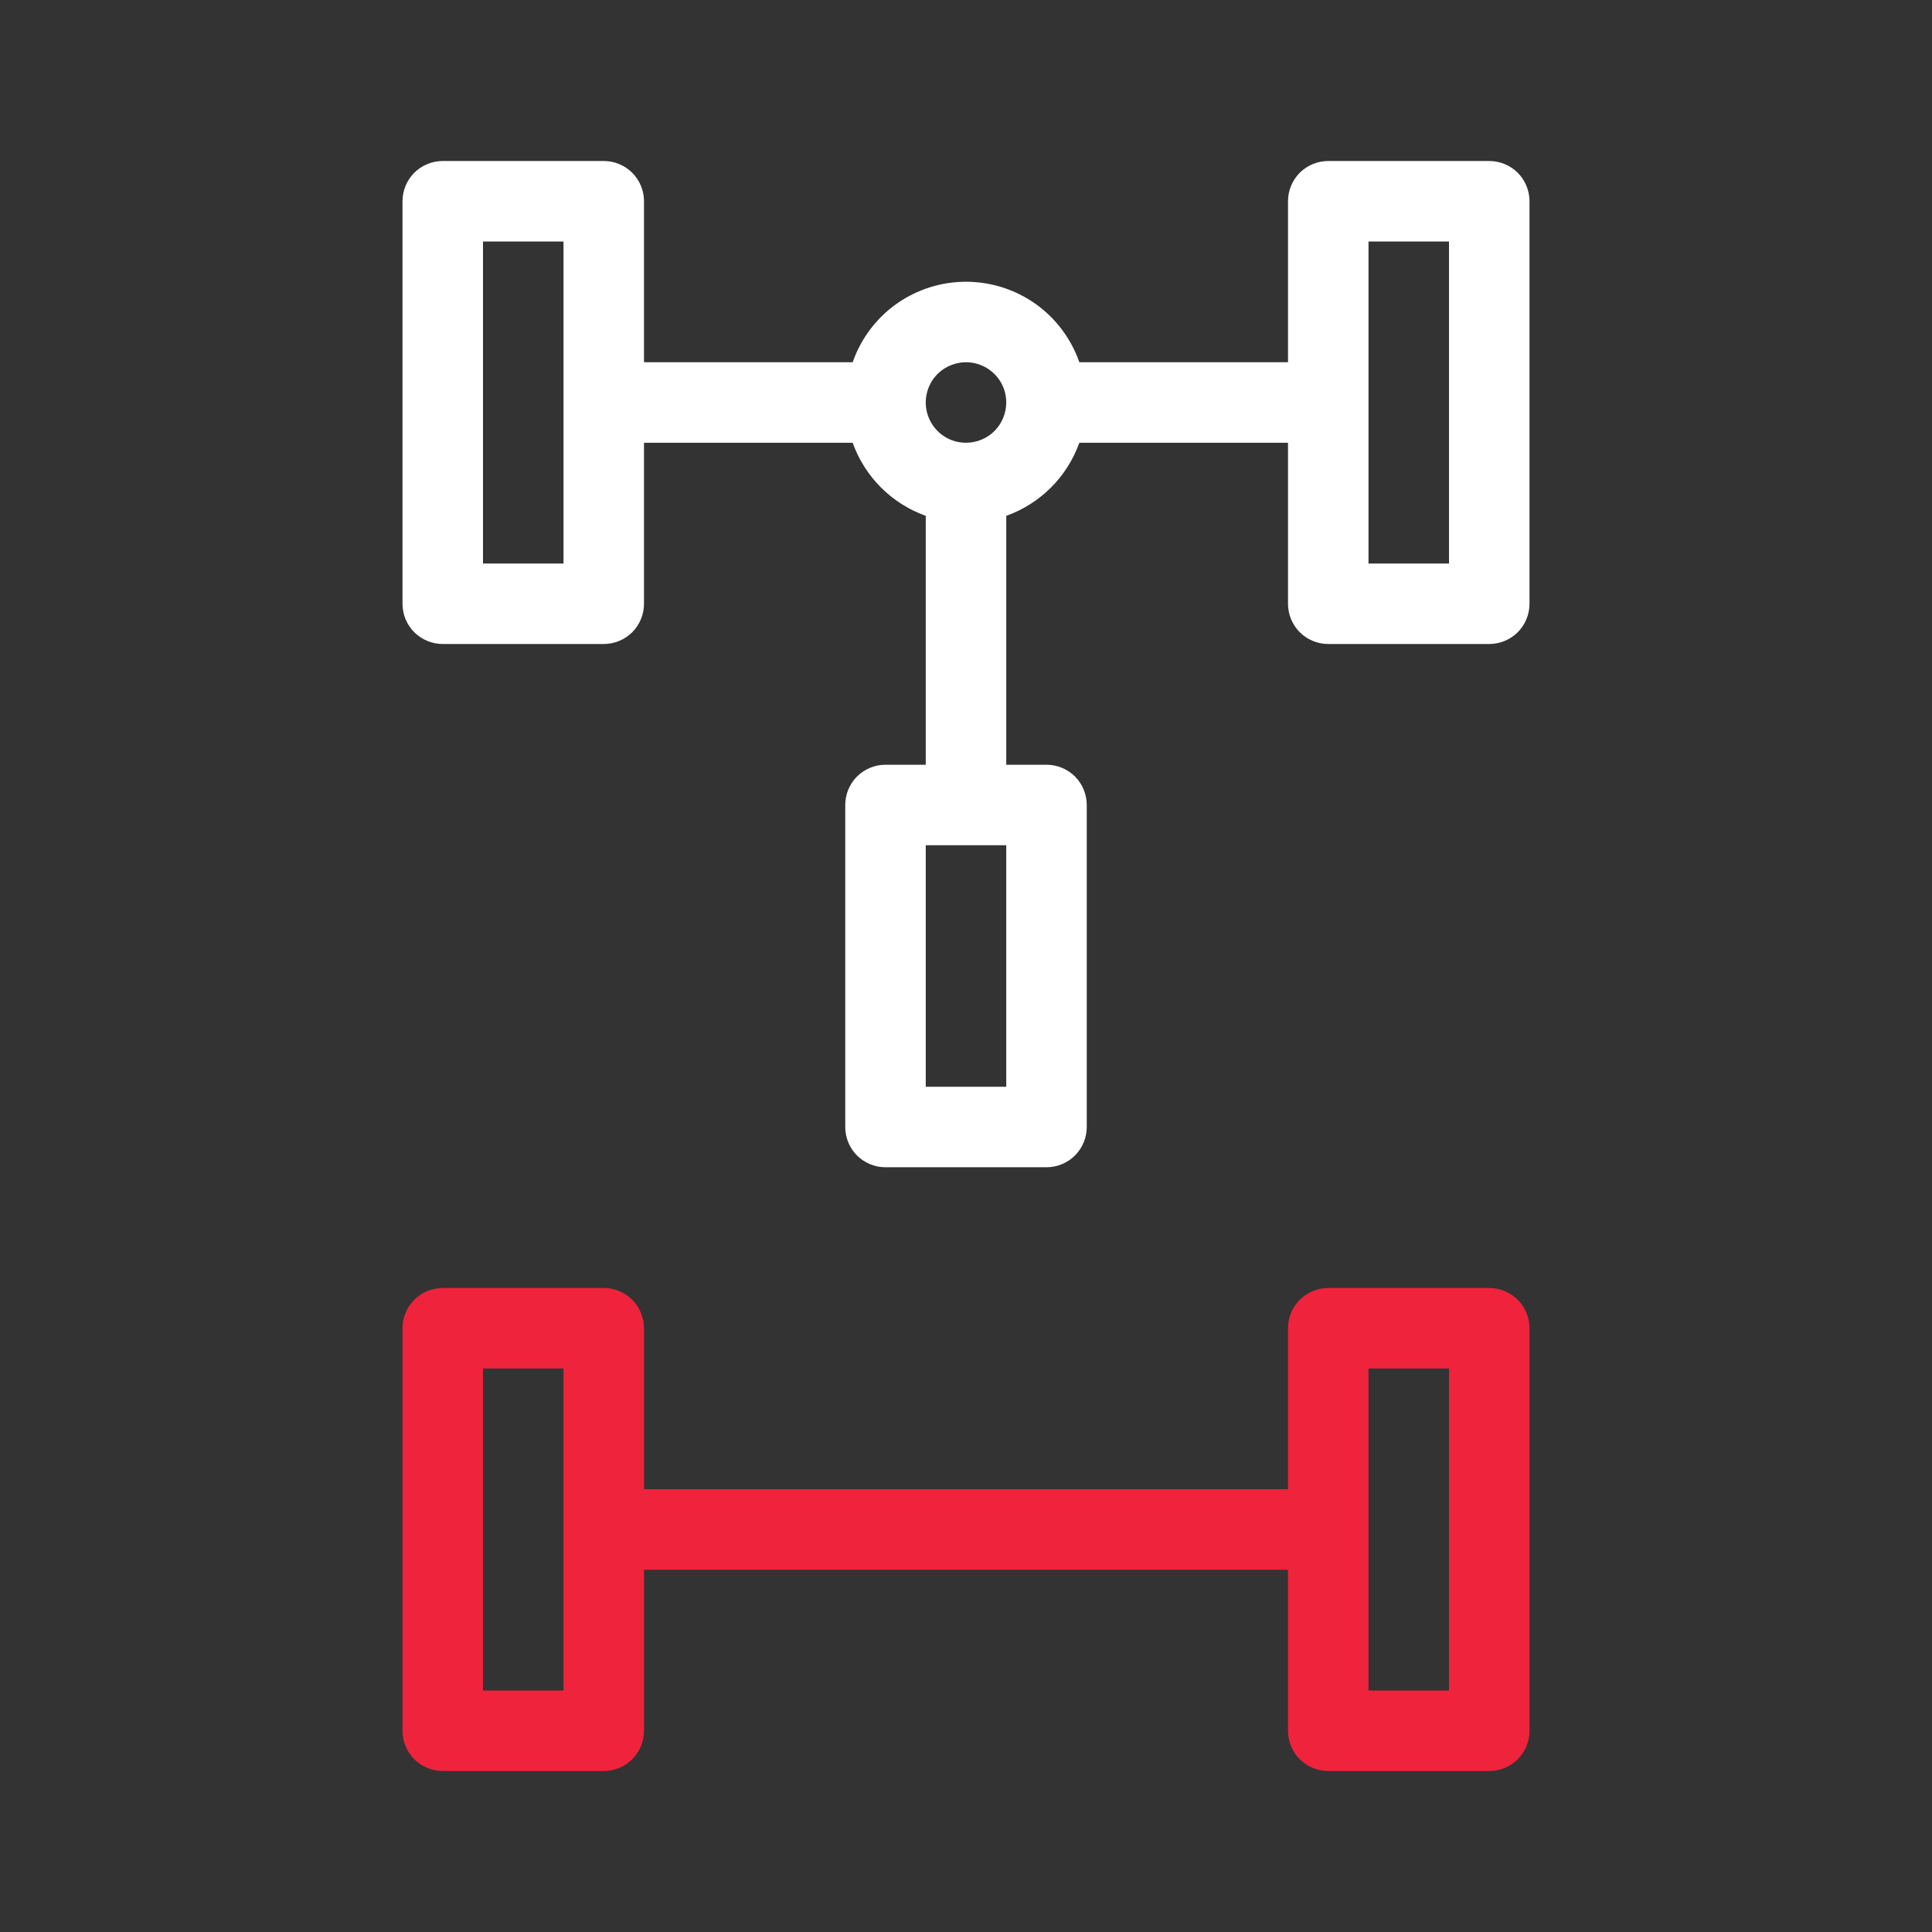 <svg width="24" height="24" viewBox="0 0 24 24" fill="none" xmlns="http://www.w3.org/2000/svg">
<rect x="0" y="0" width="24" height="24" fill="#333333" stroke="none"/>
<path d="M18.5 2H16.5C16.367 2 16.24 2.053 16.146 2.146C16.053 2.24 16 2.367 16 2.5V4.5H13.408C13.306 4.208 13.116 3.954 12.864 3.775C12.611 3.596 12.309 3.5 12 3.5C11.691 3.5 11.389 3.596 11.136 3.775C10.884 3.954 10.694 4.208 10.592 4.5H8V2.5C8 2.367 7.947 2.24 7.854 2.146C7.76 2.053 7.633 2 7.5 2H5.5C5.367 2 5.24 2.053 5.146 2.146C5.053 2.24 5 2.367 5 2.5V7.5C5 7.633 5.053 7.76 5.146 7.854C5.24 7.947 5.367 8 5.5 8H7.5C7.633 8 7.76 7.947 7.854 7.854C7.947 7.76 8 7.633 8 7.5V5.5H10.592C10.667 5.709 10.787 5.899 10.944 6.056C11.101 6.213 11.291 6.333 11.5 6.408V9.5H11C10.867 9.5 10.74 9.553 10.646 9.646C10.553 9.74 10.5 9.867 10.5 10V14C10.5 14.133 10.553 14.26 10.646 14.354C10.74 14.447 10.867 14.5 11 14.5H13C13.133 14.5 13.26 14.447 13.354 14.354C13.447 14.26 13.5 14.133 13.5 14V10C13.5 9.867 13.447 9.74 13.354 9.646C13.26 9.553 13.133 9.5 13 9.5H12.5V6.408C12.709 6.333 12.899 6.213 13.056 6.056C13.213 5.899 13.333 5.709 13.408 5.5H16V7.5C16 7.633 16.053 7.76 16.146 7.854C16.24 7.947 16.367 8 16.5 8H18.5C18.633 8 18.76 7.947 18.854 7.854C18.947 7.76 19 7.633 19 7.5V2.5C19 2.367 18.947 2.24 18.854 2.146C18.76 2.053 18.633 2 18.5 2ZM7 7H6V3H7V7ZM12.5 13.5H11.5V10.5H12.5V13.5ZM12 5.5C11.901 5.5 11.804 5.471 11.722 5.416C11.64 5.361 11.576 5.283 11.538 5.191C11.5 5.1 11.49 4.999 11.51 4.902C11.529 4.805 11.576 4.716 11.646 4.646C11.716 4.577 11.806 4.529 11.902 4.51C11.999 4.49 12.1 4.5 12.191 4.538C12.283 4.576 12.361 4.64 12.416 4.722C12.471 4.804 12.5 4.901 12.5 5C12.5 5.133 12.447 5.26 12.354 5.354C12.26 5.447 12.133 5.5 12 5.5ZM18 7H17V3H18V7Z" fill="white"/>
<path d="M18.5 16H16.5C16.367 16 16.24 16.053 16.146 16.146C16.053 16.24 16 16.367 16 16.5V18.5H8V16.5C8 16.367 7.947 16.24 7.854 16.146C7.76 16.053 7.633 16 7.5 16H5.5C5.367 16 5.24 16.053 5.146 16.146C5.053 16.24 5 16.367 5 16.5V21.5C5 21.633 5.053 21.76 5.146 21.854C5.24 21.947 5.367 22 5.5 22H7.5C7.633 22 7.76 21.947 7.854 21.854C7.947 21.76 8 21.633 8 21.5V19.5H16V21.5C16 21.633 16.053 21.76 16.146 21.854C16.24 21.947 16.367 22 16.5 22H18.5C18.633 22 18.76 21.947 18.854 21.854C18.947 21.76 19 21.633 19 21.5V16.5C19 16.367 18.947 16.24 18.854 16.146C18.76 16.053 18.633 16 18.5 16ZM7 21H6V17H7V21ZM18 21H17V17H18V21Z" fill="#EF233C"/>
</svg>
